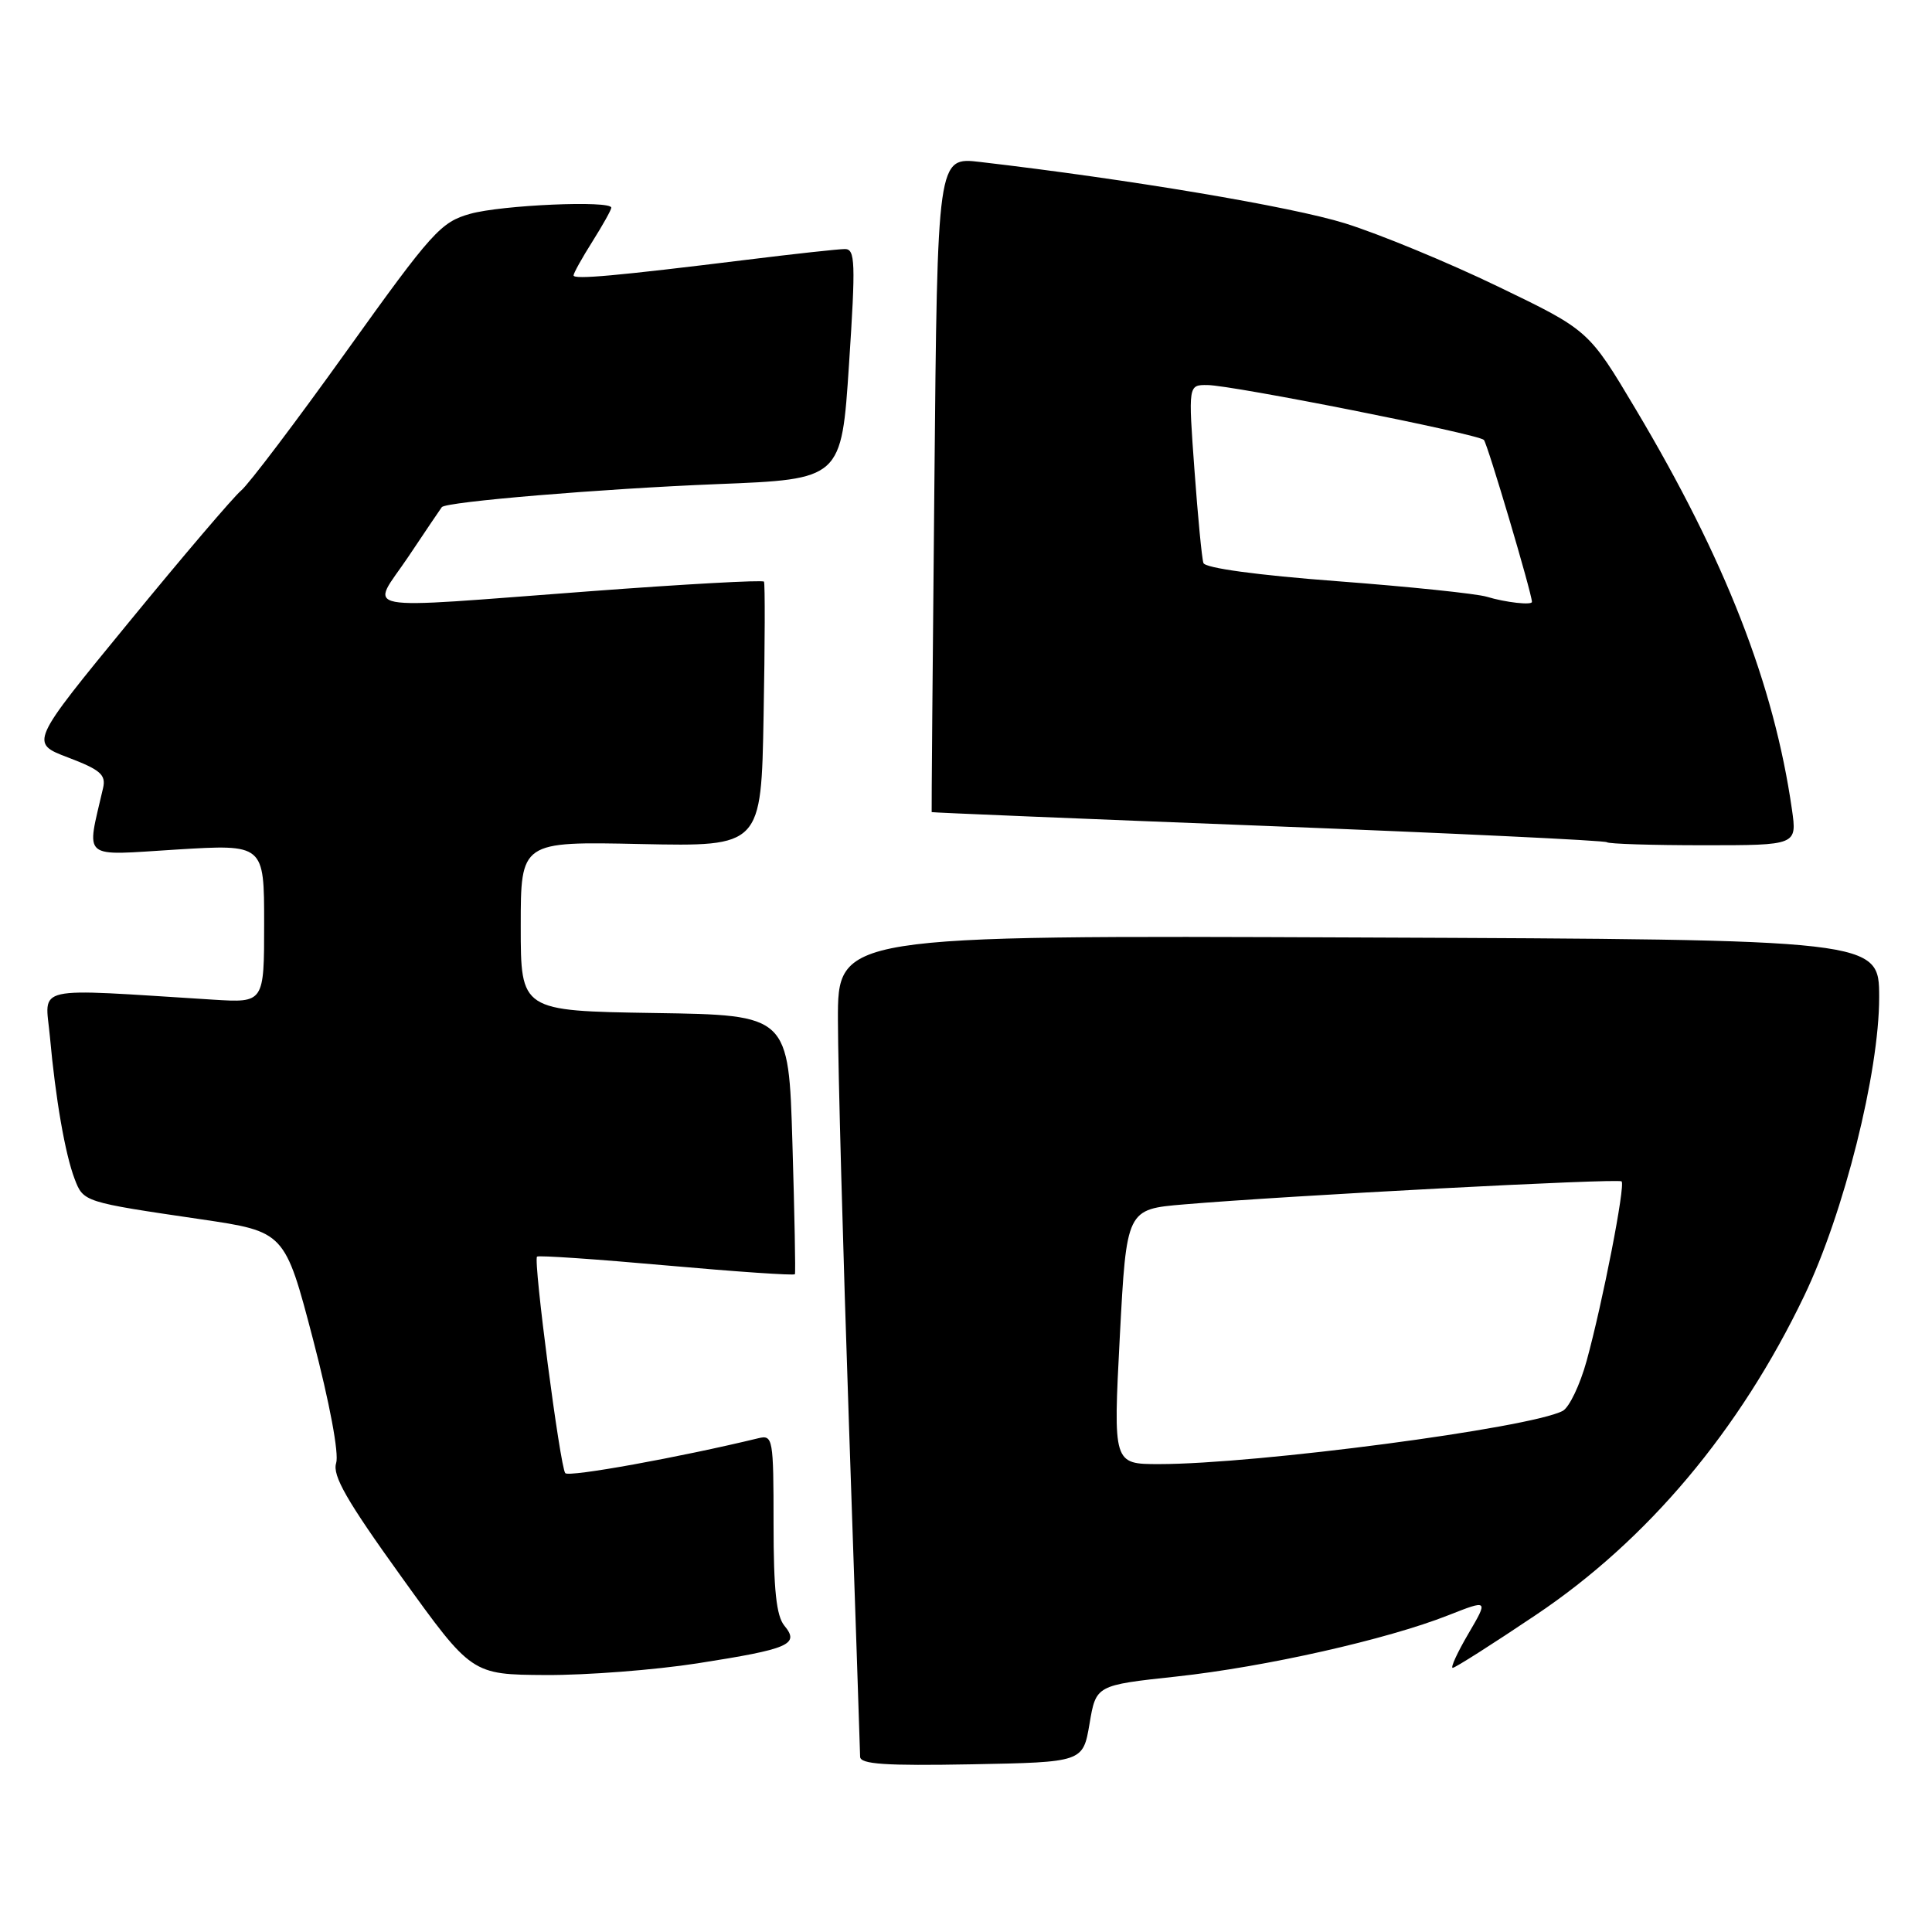<?xml version="1.0" encoding="UTF-8" standalone="no"?>
<!DOCTYPE svg PUBLIC "-//W3C//DTD SVG 1.1//EN" "http://www.w3.org/Graphics/SVG/1.1/DTD/svg11.dtd" >
<svg xmlns="http://www.w3.org/2000/svg" xmlns:xlink="http://www.w3.org/1999/xlink" version="1.1" viewBox="0 0 256 256">
 <g >
 <path fill="currentColor"
d=" M 144.37 228.40 C 145.23 223.30 145.23 223.30 155.87 222.15 C 167.67 220.87 183.78 217.24 191.91 214.03 C 197.22 211.94 197.22 211.94 194.57 216.47 C 193.11 218.96 192.17 221.00 192.49 221.00 C 192.81 221.00 197.77 217.85 203.51 213.99 C 218.29 204.08 230.52 189.54 239.07 171.70 C 244.33 160.75 249.00 142.12 249.00 132.14 C 248.99 124.50 248.99 124.50 180.00 124.22 C 111.00 123.93 111.00 123.93 111.03 135.22 C 111.04 141.42 111.70 165.62 112.50 189.00 C 113.30 212.38 113.96 232.07 113.97 232.78 C 113.99 233.77 117.32 233.99 128.75 233.78 C 143.50 233.50 143.50 233.50 144.37 228.40 Z  M 92.42 220.40 C 104.58 218.50 105.99 217.90 103.94 215.42 C 102.87 214.13 102.50 210.67 102.50 201.89 C 102.50 190.59 102.41 190.11 100.50 190.57 C 90.02 193.11 75.38 195.76 74.90 195.20 C 74.22 194.40 70.64 167.02 71.16 166.51 C 71.35 166.32 79.07 166.85 88.32 167.68 C 97.58 168.51 105.23 169.03 105.33 168.84 C 105.43 168.65 105.28 160.85 105.00 151.50 C 104.50 134.50 104.50 134.50 86.75 134.23 C 69.00 133.95 69.00 133.95 69.00 122.73 C 69.00 111.50 69.00 111.50 84.93 111.84 C 100.87 112.17 100.87 112.17 101.18 94.84 C 101.36 85.30 101.38 77.31 101.23 77.07 C 101.09 76.83 90.74 77.40 78.23 78.34 C 46.38 80.72 49.10 81.23 54.12 73.75 C 56.42 70.31 58.41 67.36 58.54 67.20 C 59.09 66.48 79.78 64.76 95.00 64.15 C 111.50 63.50 111.50 63.50 112.50 48.25 C 113.39 34.75 113.32 33.00 111.96 33.00 C 111.11 33.00 105.26 33.64 98.96 34.42 C 81.61 36.56 76.00 37.07 76.00 36.49 C 76.00 36.20 77.12 34.18 78.50 32.00 C 79.87 29.82 81.00 27.81 81.00 27.52 C 81.00 26.53 66.49 27.16 62.31 28.33 C 58.41 29.42 57.26 30.69 45.94 46.50 C 39.25 55.85 32.95 64.17 31.95 65.00 C 30.95 65.83 24.25 73.69 17.05 82.48 C 3.95 98.45 3.95 98.45 9.04 100.38 C 13.30 102.00 14.06 102.66 13.66 104.41 C 11.44 114.09 10.57 113.36 23.39 112.57 C 35.00 111.86 35.00 111.86 35.00 122.37 C 35.00 132.88 35.00 132.88 28.25 132.46 C 3.89 130.94 5.98 130.47 6.61 137.33 C 7.36 145.62 8.63 152.92 9.89 156.22 C 11.06 159.27 11.07 159.28 26.62 161.56 C 37.74 163.20 37.74 163.20 41.48 177.48 C 43.68 185.91 44.94 192.62 44.54 193.87 C 44.02 195.51 45.96 198.89 53.19 208.94 C 62.50 221.89 62.50 221.89 72.31 221.95 C 77.71 221.98 86.76 221.28 92.42 220.40 Z  M 237.44 107.25 C 235.05 90.64 228.61 74.15 216.75 54.24 C 210.51 43.76 210.51 43.76 198.50 37.97 C 191.90 34.78 182.77 31.01 178.22 29.59 C 171.12 27.38 149.61 23.76 129.86 21.46 C 124.21 20.80 124.21 20.80 123.81 64.15 C 123.58 87.99 123.42 107.55 123.45 107.61 C 123.48 107.67 143.52 108.50 168.00 109.45 C 192.48 110.41 212.69 111.37 212.92 111.60 C 213.15 111.82 218.91 112.00 225.73 112.00 C 238.12 112.00 238.12 112.00 237.44 107.25 Z  M 148.38 177.12 C 149.27 160.23 149.27 160.23 156.88 159.59 C 170.51 158.43 214.45 156.12 214.87 156.54 C 215.39 157.06 212.36 172.59 210.24 180.31 C 209.36 183.51 207.93 186.49 207.07 186.95 C 202.72 189.23 166.54 194.00 153.58 194.00 C 147.50 194.00 147.50 194.00 148.38 177.12 Z  M 197.00 79.07 C 195.62 78.66 186.70 77.73 177.16 77.01 C 166.56 76.21 159.68 75.27 159.46 74.60 C 159.25 73.99 158.72 68.44 158.27 62.25 C 157.45 51.00 157.45 51.00 159.98 51.02 C 163.29 51.04 195.83 57.50 196.62 58.29 C 197.09 58.76 202.96 78.55 202.99 79.75 C 203.01 80.22 199.50 79.83 197.00 79.07 Z "/>
</g>
</svg>